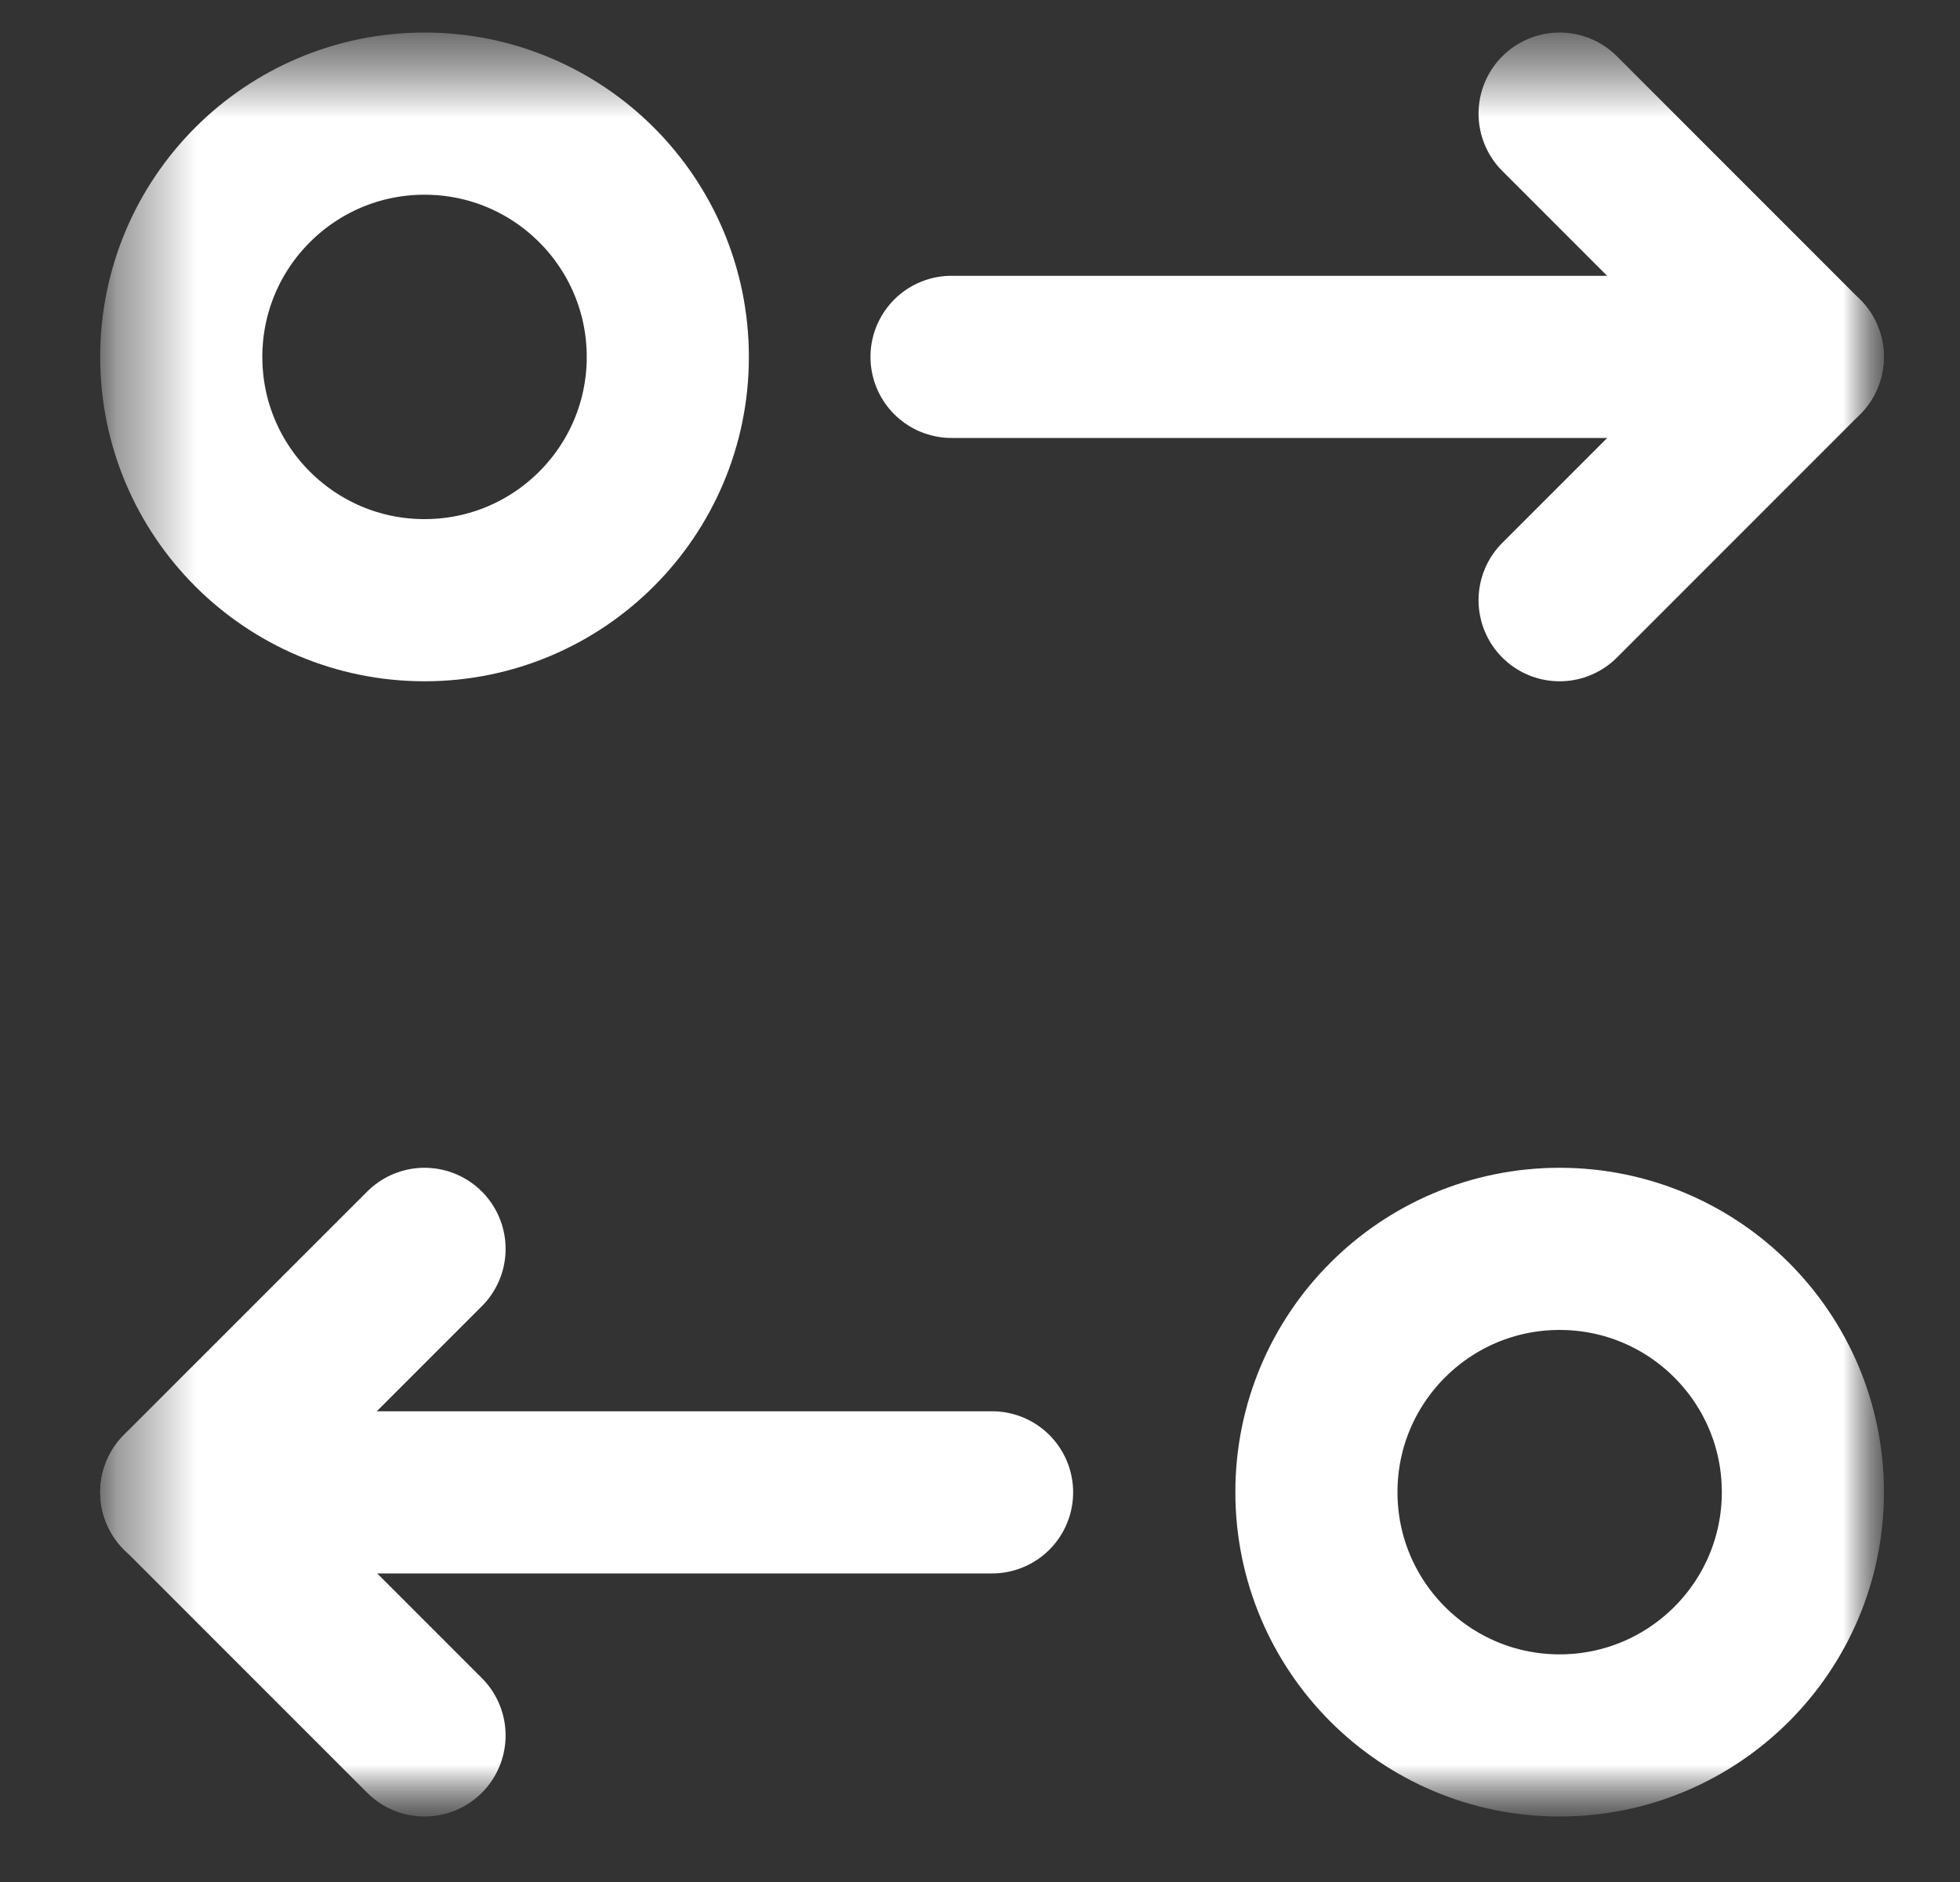 <svg width="25" height="24" viewBox="0 0 25 24" fill="none" xmlns="http://www.w3.org/2000/svg">
<rect x="0" y="0" width="25" height="24" fill="#333333" stroke="none"/>
<g clip-path="url(#clip0_2_3366)">
<mask id="mask0_2_3366" style="mask-type:luminance" maskUnits="userSpaceOnUse" x="1" y="0" width="24" height="24">
<path d="M24.029 0.414H1.277V23.166H24.029V0.414Z" fill="white"/>
</mask>
<g mask="url(#mask0_2_3366)">
<mask id="mask1_2_3366" style="mask-type:luminance" maskUnits="userSpaceOnUse" x="1" y="0" width="24" height="24">
<path d="M24.029 0.414H1.277V23.166H24.029V0.414Z" fill="white"/>
</mask>
<g mask="url(#mask1_2_3366)">
<path d="M5.415 7.654C7.128 7.654 8.518 6.265 8.518 4.552C8.518 2.838 7.128 1.449 5.415 1.449C3.702 1.449 2.312 2.838 2.312 4.552C2.312 6.265 3.702 7.654 5.415 7.654Z" stroke="white" stroke-width="2.068" stroke-linecap="round" stroke-linejoin="round"/>
<path d="M19.893 22.131C21.607 22.131 22.996 20.742 22.996 19.028C22.996 17.315 21.607 15.926 19.893 15.926C18.18 15.926 16.791 17.315 16.791 19.028C16.791 20.742 18.18 22.131 19.893 22.131Z" stroke="white" stroke-width="2.068" stroke-linecap="round" stroke-linejoin="round"/>
<path d="M12.137 4.551H22.995" stroke="white" stroke-width="2.068" stroke-linecap="round" stroke-linejoin="round"/>
<path d="M19.893 1.449L22.995 4.552L19.893 7.654" stroke="white" stroke-width="2.068" stroke-linecap="round" stroke-linejoin="round"/>
<path d="M12.654 19.031H2.312" stroke="white" stroke-width="2.068" stroke-linecap="round" stroke-linejoin="round"/>
<path d="M5.415 15.926L2.312 19.028L5.415 22.131" stroke="white" stroke-width="2.068" stroke-linecap="round" stroke-linejoin="round"/>
</g>
</g>
</g>
<defs>
<clipPath id="clip0_2_3366">
<rect width="24" height="24" fill="white" transform="translate(0.5)"/>
</clipPath>
</defs>
</svg>
